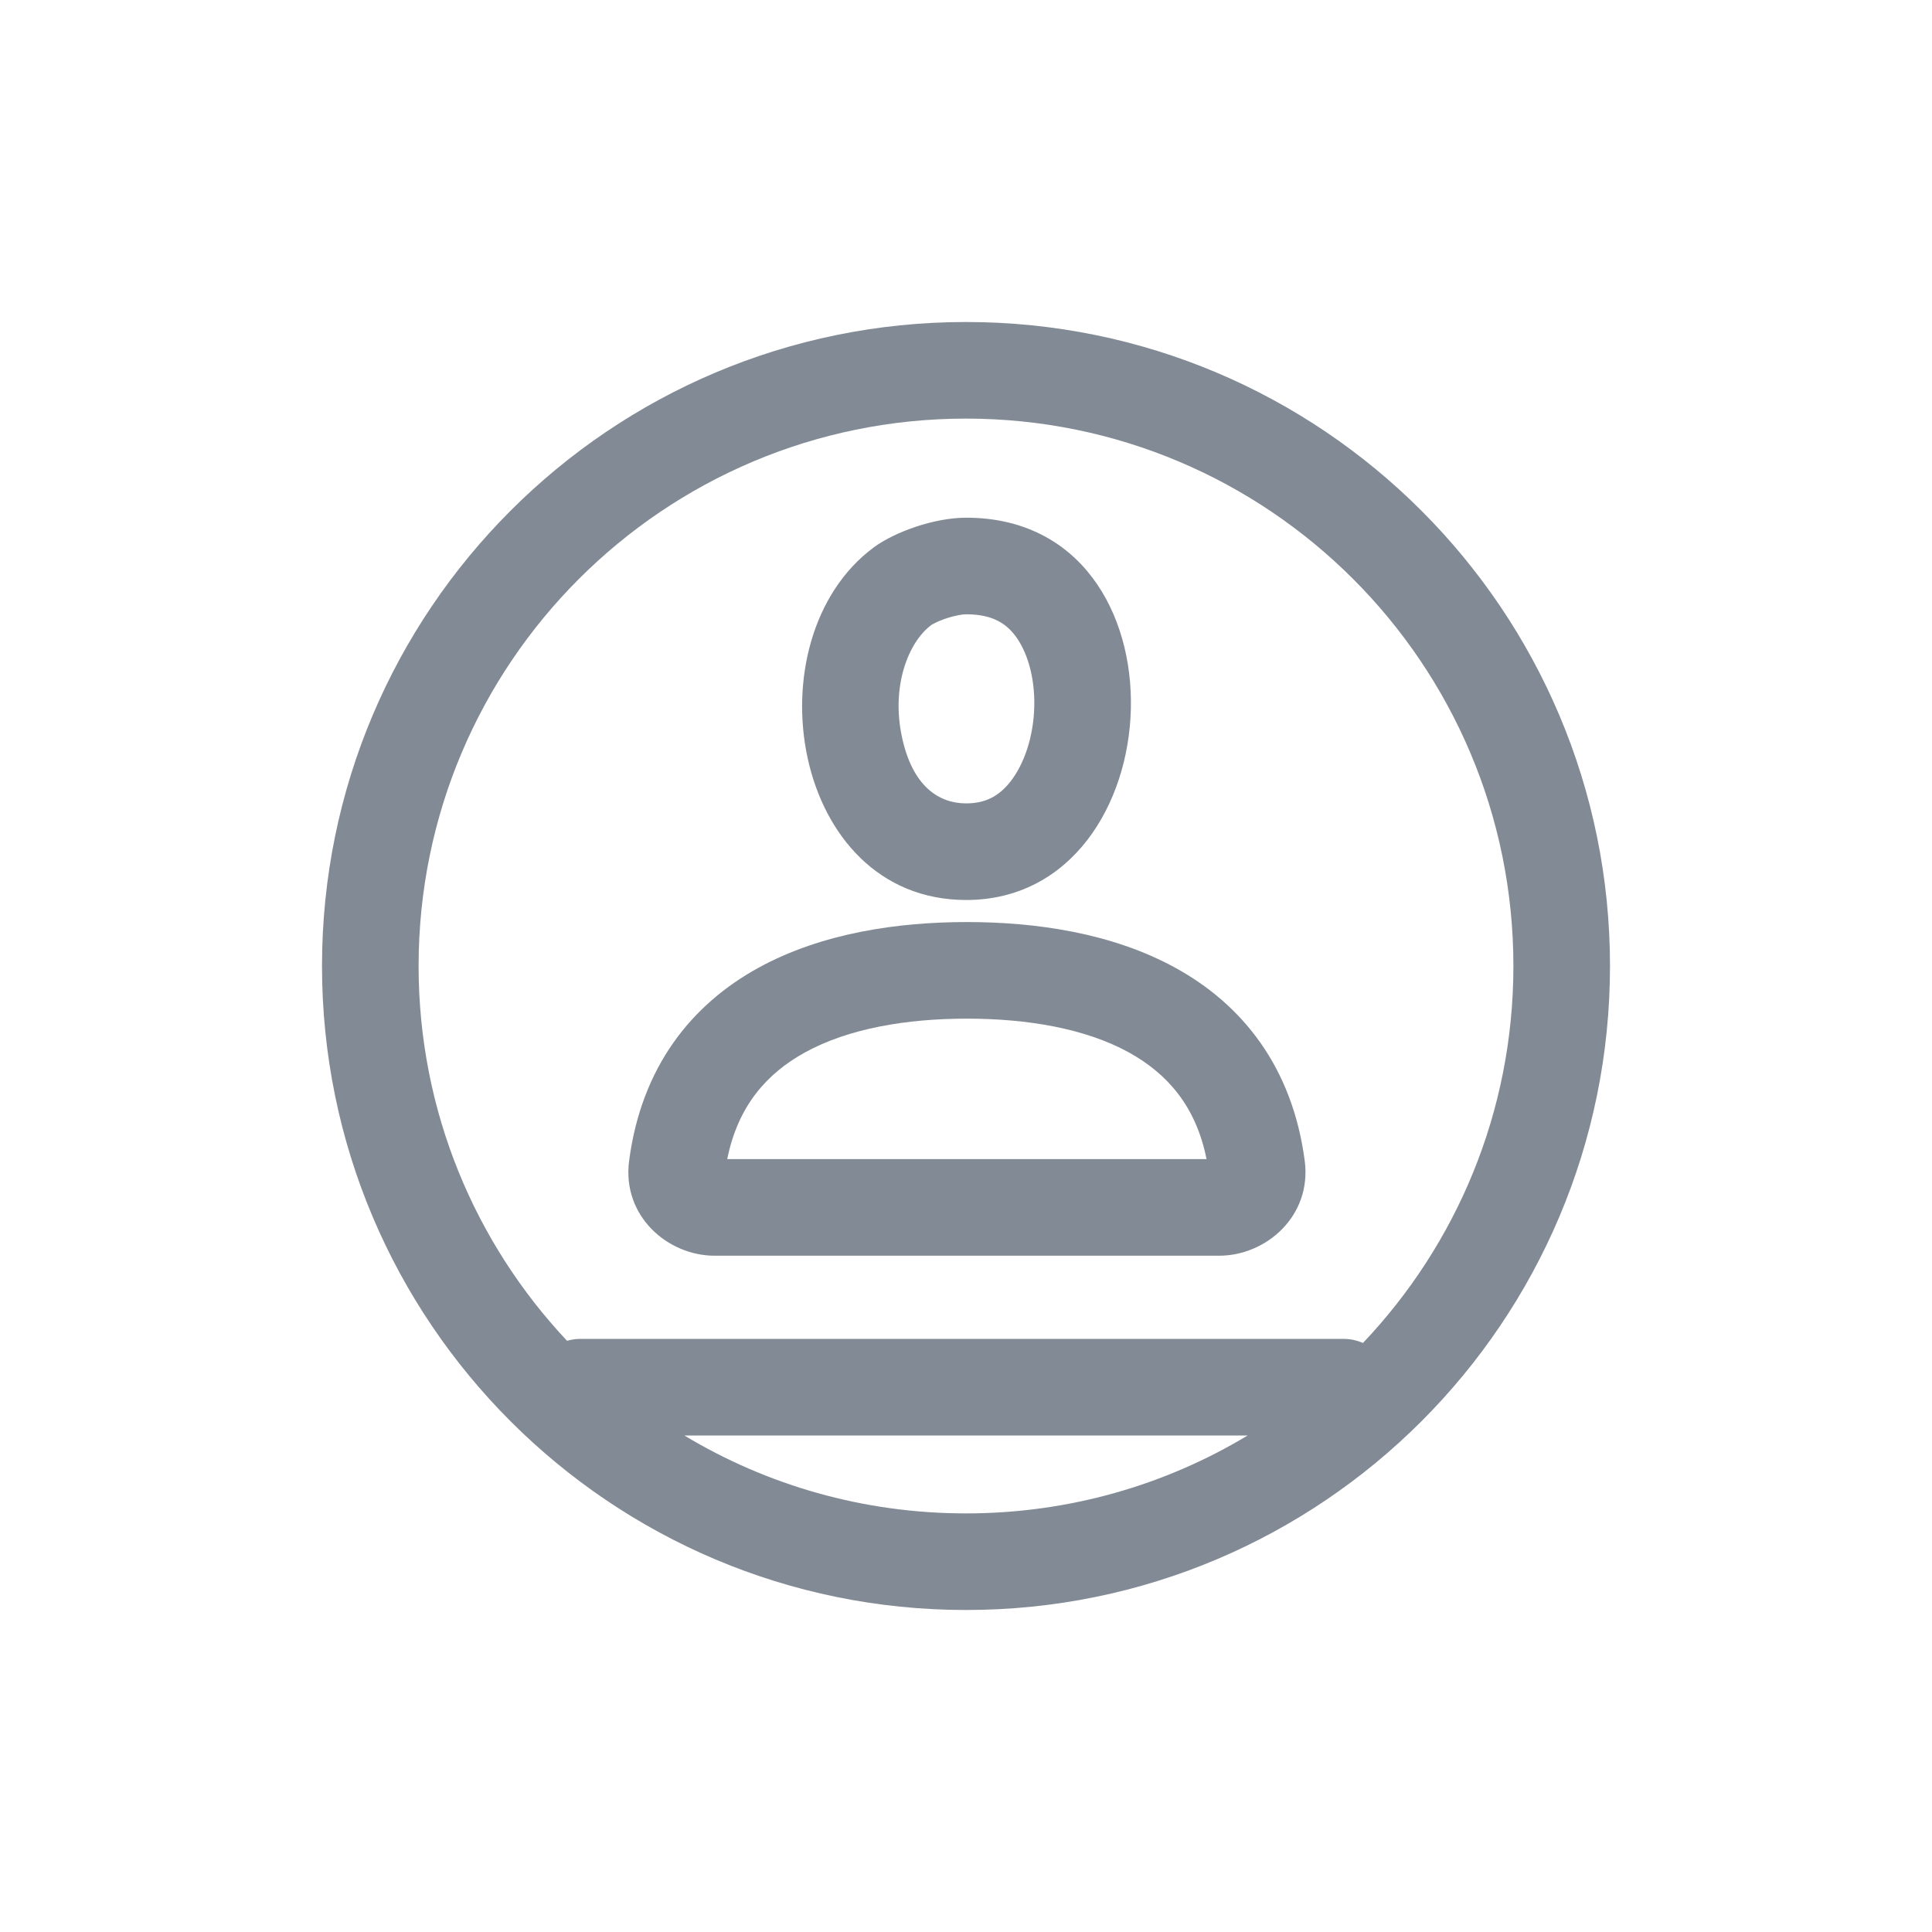 <svg width="24" height="24" viewBox="0 0 24 24" fill="none" xmlns="http://www.w3.org/2000/svg">
<path fill-rule="evenodd" clip-rule="evenodd" d="M12.011 11.454C11.166 11.454 10.215 11.586 9.42 12.023C8.594 12.477 7.968 13.249 7.815 14.421C7.725 15.107 8.295 15.599 8.878 15.599H15.144C15.727 15.599 16.297 15.107 16.208 14.421C16.054 13.249 15.428 12.477 14.602 12.023C13.807 11.586 12.856 11.454 12.011 11.454ZM14.024 13.074C14.496 13.335 14.856 13.737 14.988 14.399H9.034C9.167 13.737 9.526 13.335 9.999 13.074C10.543 12.774 11.266 12.654 12.011 12.654C12.757 12.654 13.479 12.774 14.024 13.074Z" fill="#828B95"/>
<path fill-rule="evenodd" clip-rule="evenodd" d="M10.854 6.8C9.312 7.943 9.824 11.18 12.002 11.18C14.617 11.18 14.843 6.431 12.002 6.431C11.603 6.431 11.111 6.61 10.854 6.8ZM11.568 7.765C11.286 7.975 11.066 8.523 11.206 9.163C11.336 9.763 11.658 9.98 12.002 9.98C12.247 9.98 12.414 9.886 12.556 9.704C12.719 9.493 12.839 9.159 12.848 8.777C12.857 8.394 12.752 8.083 12.612 7.898C12.5 7.75 12.335 7.631 12.002 7.631C11.965 7.631 11.874 7.642 11.755 7.682C11.7 7.7 11.652 7.72 11.615 7.739C11.586 7.753 11.571 7.763 11.568 7.765C11.568 7.765 11.567 7.765 11.568 7.765Z" fill="#828B95"/>
<path fill-rule="evenodd" clip-rule="evenodd" d="M20 12C20 16.418 16.418 20 12 20C7.582 20 4 16.418 4 12C4 7.582 7.582 4 12 4C16.418 4 20 7.582 20 12ZM15.499 17.832C14.477 18.447 13.28 18.8 12 18.8C10.72 18.8 9.523 18.447 8.501 17.832L15.499 17.832ZM16.931 16.683C16.857 16.65 16.775 16.632 16.689 16.632L7.212 16.632C7.153 16.632 7.097 16.64 7.044 16.656C5.9 15.439 5.2 13.801 5.2 12C5.2 8.244 8.244 5.2 12 5.2C15.755 5.2 18.8 8.244 18.8 12C18.8 13.815 18.089 15.463 16.931 16.683Z" fill="#828B95"/>
</svg>
